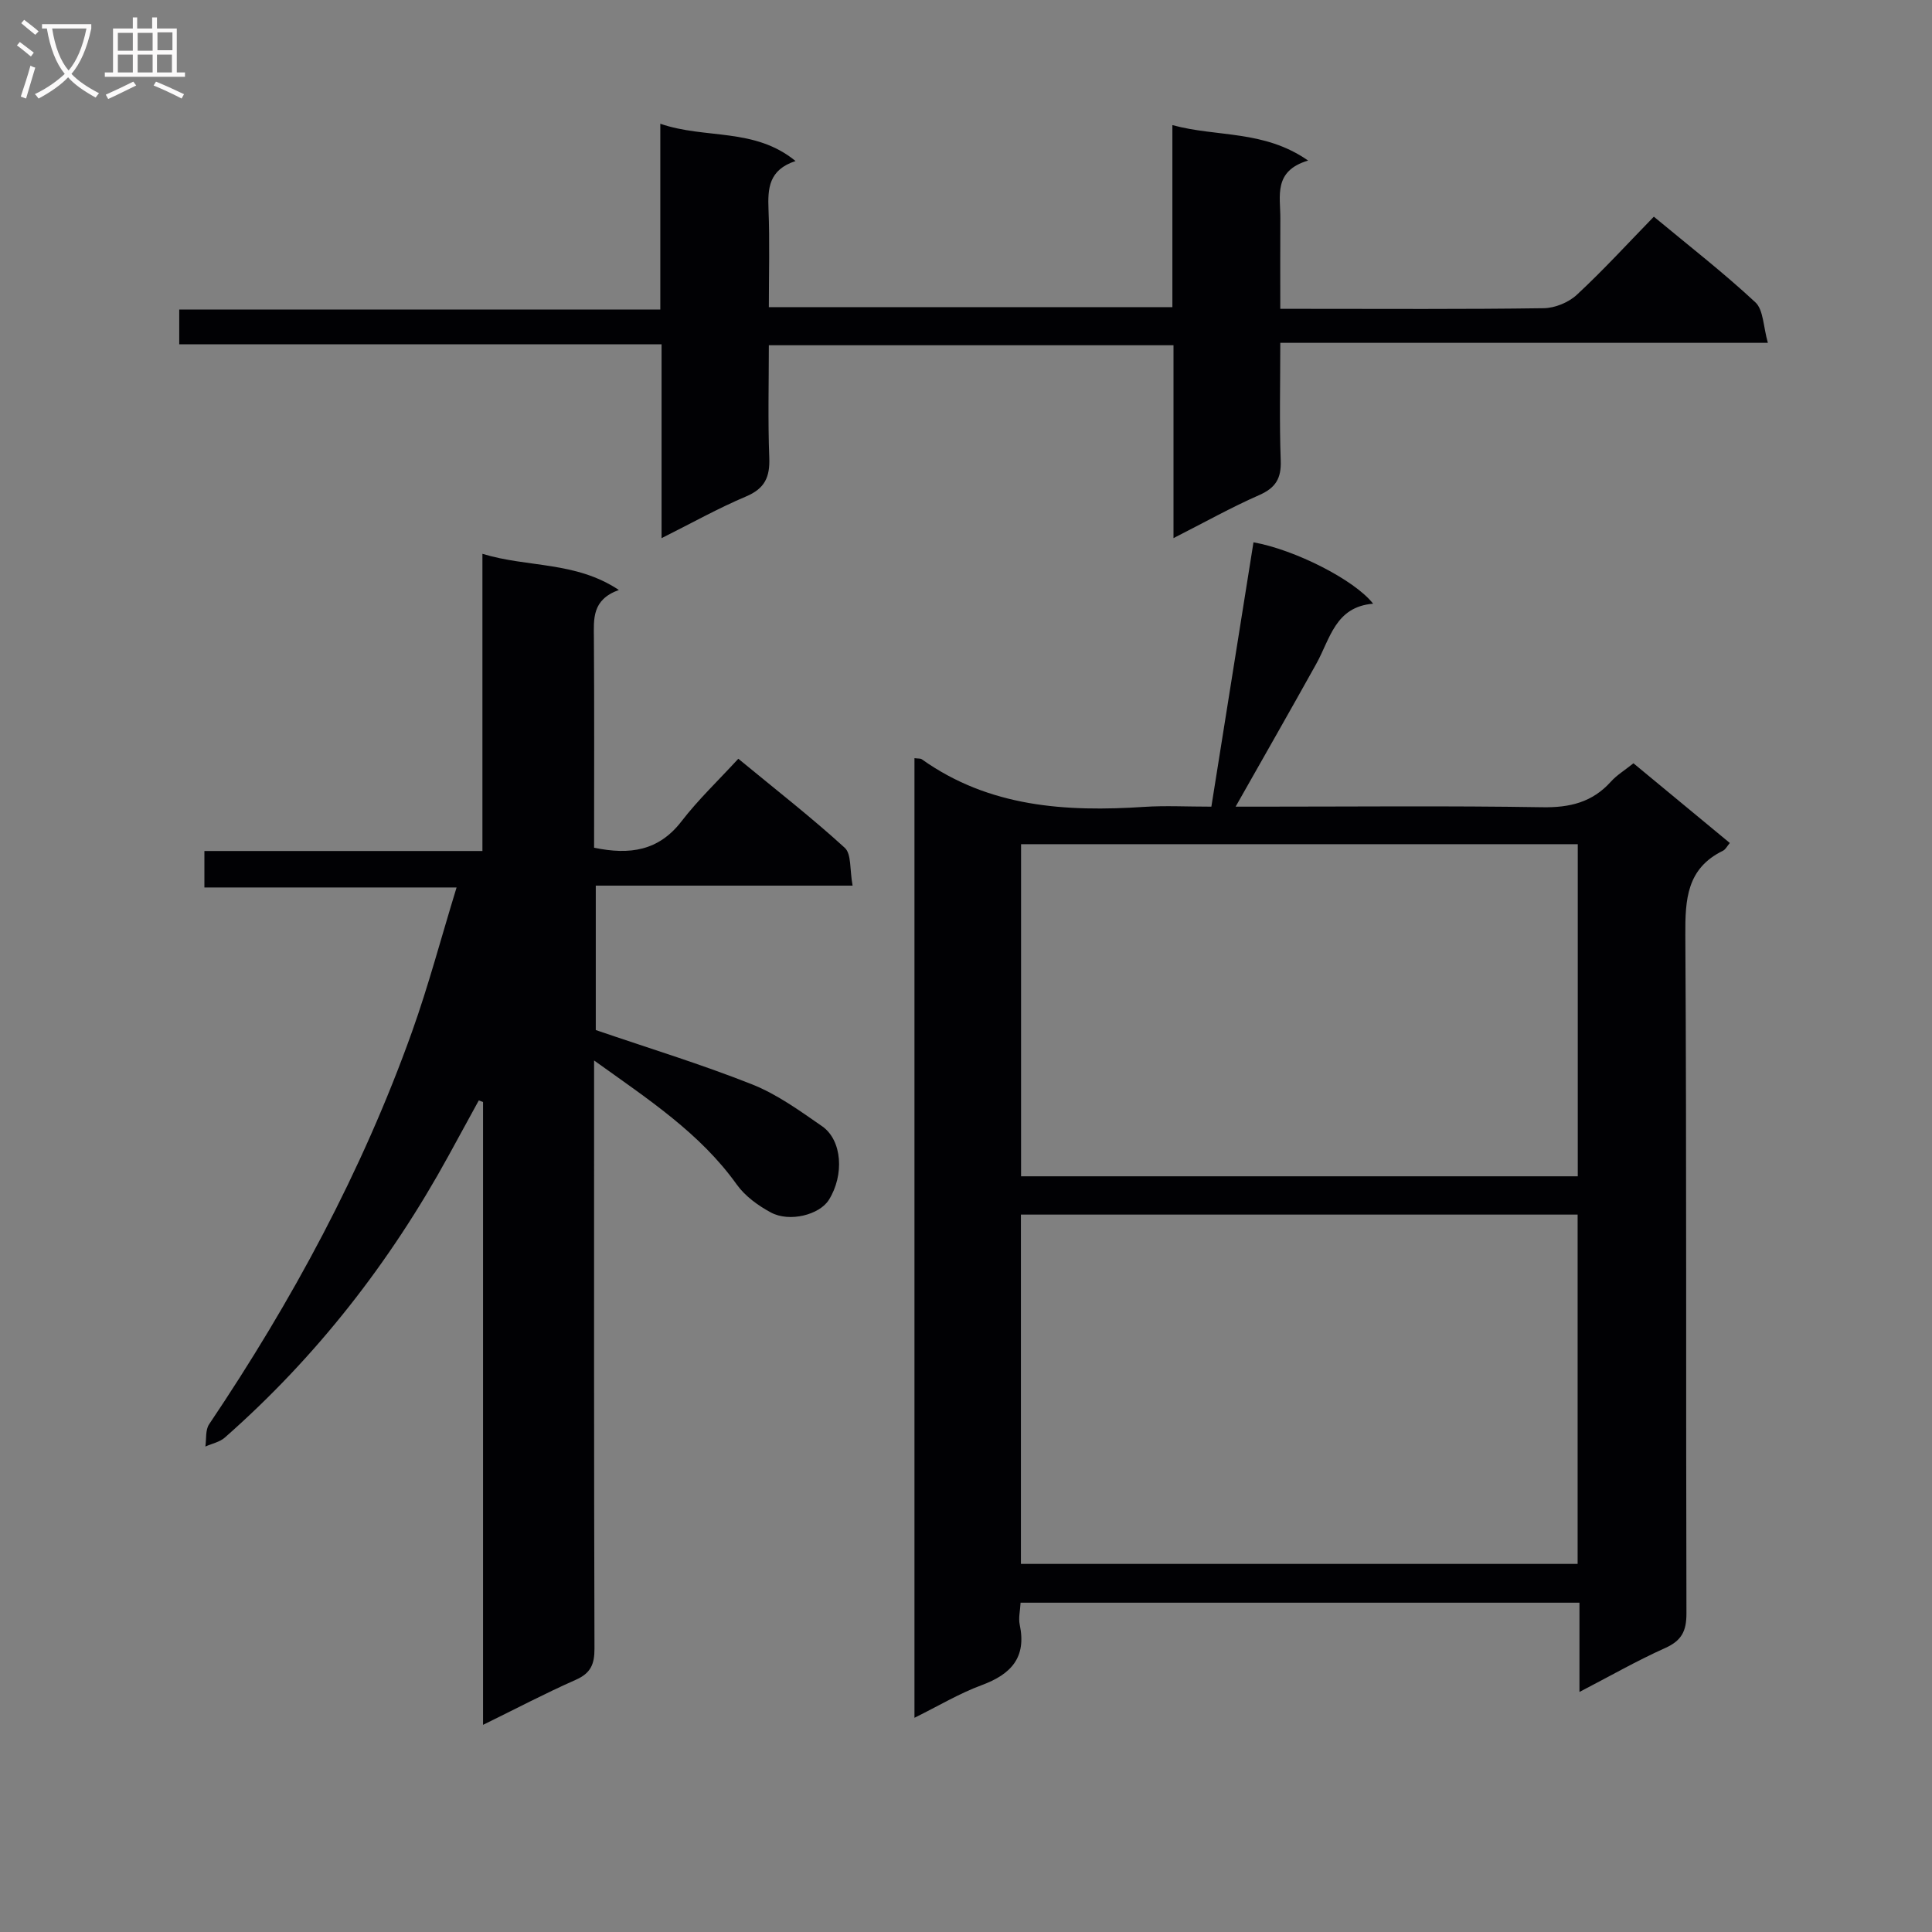 <svg enable-background="new 0 0 400 400" viewBox="0 0 400 400" xmlns="http://www.w3.org/2000/svg"><rect x="0" y="0" width="400" height="400" fill="#808080" stroke="none"/><g fill="#010104"><path d="m189.33 156.97c.85.11 1.25.04 1.49.21 13.97 9.95 29.82 10.95 46.16 9.87 4.3-.28 8.64-.04 13.82-.04 2.92-18.31 5.82-36.52 8.72-54.73 8.48 1.5 20.9 7.75 24.77 12.71-7.85.63-8.9 7.3-11.77 12.45-5.4 9.7-10.9 19.33-16.7 29.57h5.02c19.49 0 38.98-.2 58.47.12 5.71.1 10.36-1.02 14.21-5.3 1.2-1.34 2.81-2.31 4.67-3.8 6.62 5.47 13.22 10.93 19.95 16.5-.55.65-.88 1.34-1.41 1.6-7.51 3.67-7.84 10.06-7.8 17.47.28 46.81.1 93.62.23 140.43.01 3.68-1 5.65-4.41 7.18-5.85 2.62-11.43 5.82-17.74 9.09 0-6.55 0-12.31 0-18.48-38.72 0-77.08 0-115.71 0-.08 1.64-.47 3.16-.18 4.54 1.45 6.81-1.79 10.28-7.87 12.53-4.63 1.71-8.94 4.3-13.92 6.76 0-66.51 0-132.46 0-198.68zm137.3 166.82c0-24.47 0-48.37 0-72.32-38.64 0-76.97 0-115.26 0v72.32zm.03-80.25c0-23.01 0-45.74 0-68.76-38.53 0-76.9 0-115.26 0v68.76z"/><path d="m176.52 183.36c-18.31 0-35.57 0-53.17 0v29.9c10.92 3.74 21.8 7.06 32.34 11.24 5.18 2.05 9.88 5.46 14.51 8.67 4.18 2.9 4.63 10.12 1.4 15.26-1.92 3.06-8.11 4.69-12 2.6-2.64-1.42-5.33-3.37-7.05-5.77-7.62-10.67-18.29-17.62-29.55-25.7v6.28c0 38.5-.04 77 .08 115.49.01 3.26-.79 5.09-3.88 6.46-6.32 2.79-12.45 6.02-19.19 9.32 0-43.45 0-86.2 0-128.95-.29-.11-.59-.22-.88-.33-2.09 3.81-4.18 7.62-6.26 11.44-12.11 22.1-27.38 41.69-46.32 58.36-1.06.94-2.67 1.25-4.03 1.86.23-1.55-.02-3.42.77-4.6 17.15-25.49 31.68-52.34 42.03-81.32 3.39-9.49 5.97-19.27 9.21-29.83-17.88 0-34.89 0-52.21 0 0-2.81 0-4.91 0-7.55h57.56c0-20.62 0-40.7 0-61.53 9.41 2.89 19.22 1.49 28.25 7.49-5.6 2.01-5.2 5.98-5.17 10.01.1 14.46.04 28.91.04 43.35 7.38 1.54 13.37.67 18.1-5.47 3.44-4.47 7.58-8.4 11.76-12.95 7.91 6.52 15.22 12.21 22.03 18.43 1.42 1.27 1.02 4.56 1.63 7.84z"/><path d="m242.73 63.59c0-12.47 0-24.74 0-37.69 9.28 2.54 18.92.95 28.1 7.34-7.27 2.17-5.72 7.37-5.75 11.98-.04 5.98-.01 11.97-.01 18.72h5.05c16.5 0 33 .11 49.5-.13 2.33-.03 5.16-1.2 6.87-2.8 5.47-5.08 10.52-10.6 15.92-16.15 7.36 6.11 14.47 11.63 21.03 17.74 1.67 1.56 1.61 4.98 2.58 8.38-34.11 0-67.17 0-100.95 0 0 8.51-.2 16.44.09 24.36.14 3.71-1.05 5.67-4.47 7.17-5.76 2.53-11.27 5.62-17.73 8.9 0-13.68 0-26.66 0-39.93-28.12 0-55.54 0-83.78 0 0 7.79-.21 15.55.09 23.3.15 3.99-.92 6.36-4.79 8-5.76 2.43-11.25 5.51-17.51 8.64 0-13.7 0-26.62 0-40.14-33.48 0-66.53 0-99.86 0 0-2.67 0-4.74 0-7.2h99.6c0-12.78 0-25.18 0-38.46 9.41 3.24 19.46.73 28 7.72-5.55 1.82-5.77 5.66-5.6 10.03.27 6.62.07 13.26.07 20.23 27.99-.01 55.53-.01 83.55-.01z"/></g><path d="m6.4 11.7c-1-.8-1.9-1.6-2.9-2.3l.6-.7c.9.7 1.9 1.4 2.9 2.2zm-2.1 8.3c.7-2.1 1.4-4.2 2-6.4.2.1.6.3 1 .4-.7 2.3-1.3 4.4-1.9 6.4zm3-12.8c-1.1-.9-2.1-1.7-2.9-2.4l.6-.7c1 .8 2 1.5 3 2.4zm1.4-1.3v-.9h10.2v.9c-.9 4.2-2.3 7.3-4.1 9.4 1.3 1.4 3.2 2.7 5.7 4-.2.2-.4.5-.7.9-2.5-1.4-4.4-2.7-5.7-4.2-1.4 1.5-3.5 3-6.1 4.4 0 0 0 0-.1-.1-.3-.4-.5-.7-.7-.8 2.7-1.3 4.7-2.8 6.2-4.2-1.8-2.2-3-5.3-3.7-9.4zm9.2 0h-7.1c.6 3.8 1.7 6.7 3.4 8.7 1.7-2 2.9-4.8 3.7-8.7z" fill="#fbfafa"/><path d="m31.6 3.6h.9v2.3h4.1v9.1h1.7v.9h-16.6v-.9h1.7v-9.1h4.1v-2.3h.9v2.3h3.1v-2.3zm-4 13.3.6.8c-1.9.9-3.8 1.9-5.8 2.8-.2-.3-.3-.6-.5-.9 2-.9 3.9-1.8 5.7-2.7zm-3.2-10.1v3.7h3.1v-3.7zm0 4.5v3.7h3.1v-3.7zm4.1-4.5v3.7h3.1v-3.7zm0 4.5v3.7h3.1v-3.7zm9.1 9.1c-2.1-1.1-4.1-2-5.8-2.7l.5-.8c2.2.9 4.1 1.8 5.8 2.6zm-1.9-13.7h-3.1v3.7h3.1v-3.6zm-3.2 4.6v3.7h3.1v-3.7z" fill="#fbfafa"/></svg>